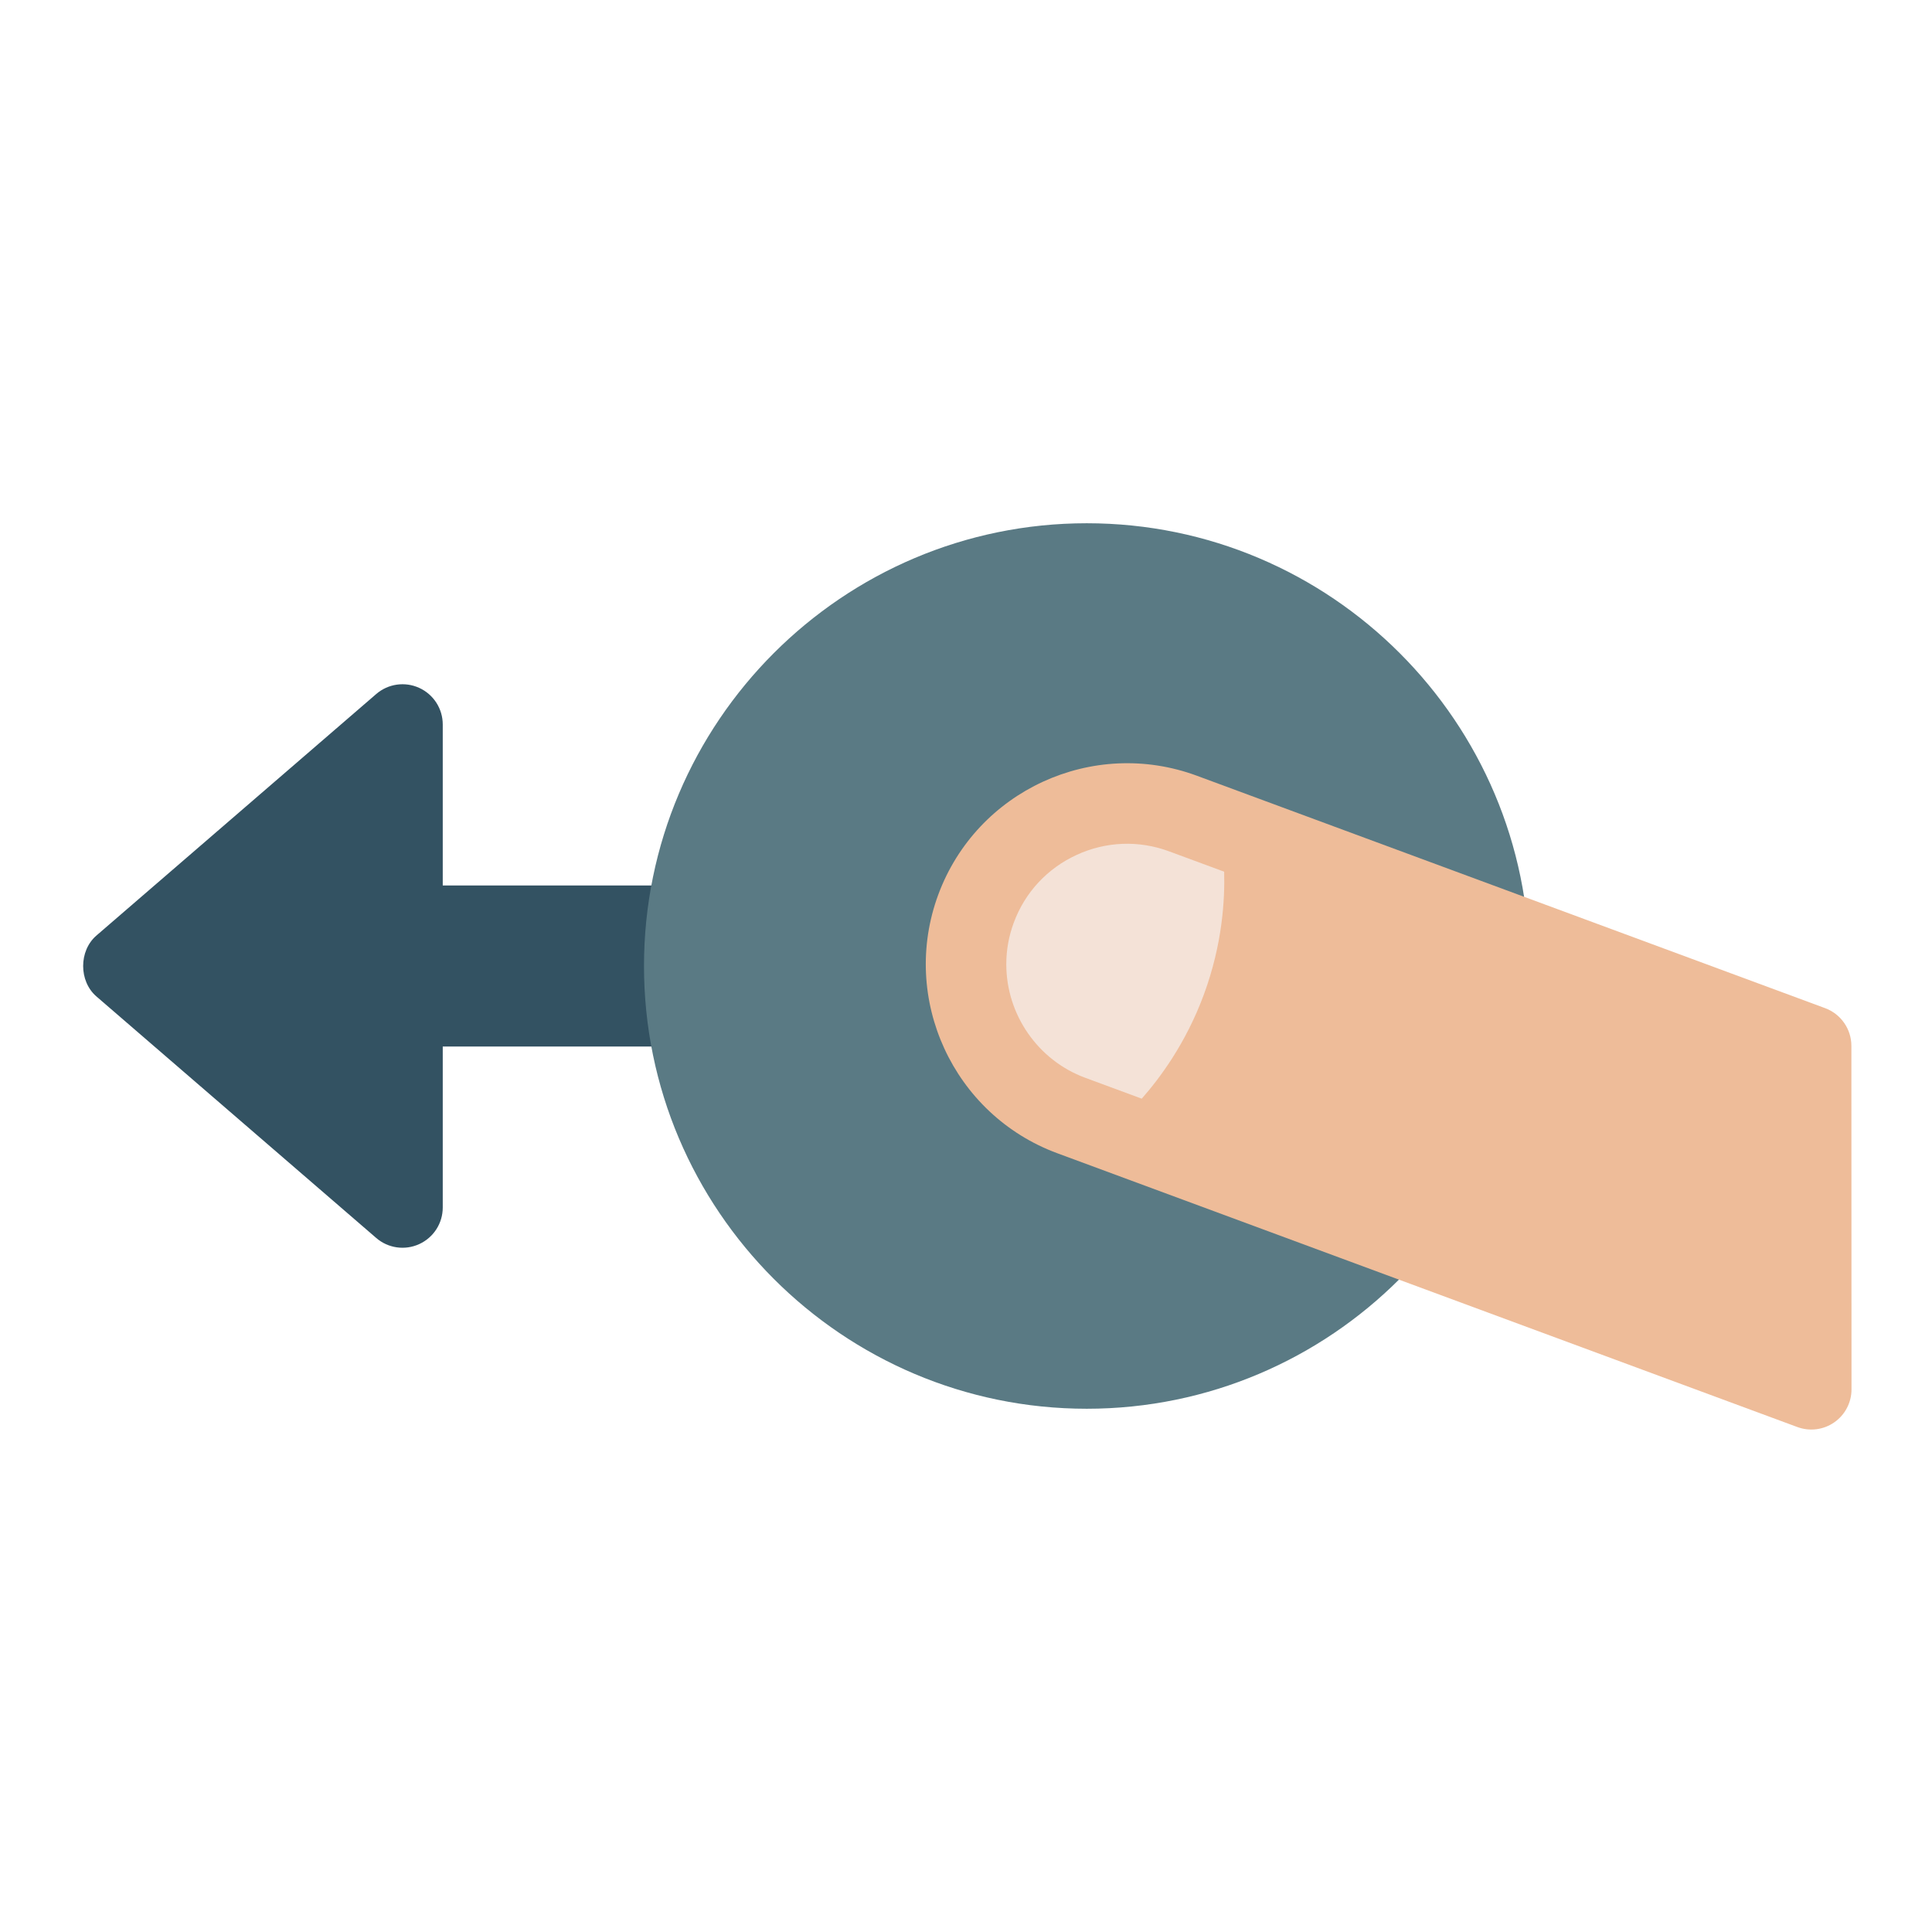<?xml version="1.0" encoding="utf-8"?>
<!-- Generator: Adobe Illustrator 19.1.0, SVG Export Plug-In . SVG Version: 6.00 Build 0)  -->
<!DOCTYPE svg PUBLIC "-//W3C//DTD SVG 1.1//EN" "http://www.w3.org/Graphics/SVG/1.1/DTD/svg11.dtd">
<svg version="1.1" id="Layer_1" xmlns="http://www.w3.org/2000/svg" xmlns:xlink="http://www.w3.org/1999/xlink" x="0px" y="0px"
	 width="48px" height="48px" viewBox="0 0 48 48" enable-background="new 0 0 48 48" xml:space="preserve">
<path fill="#335262" d="M9.347,30.757l-6.951-6c-0.44-0.379-0.44-1.135,0-1.514l6.951-6
	c0.296-0.256,0.714-0.315,1.07-0.152C10.772,17.254,11,17.608,11,18v4h6.049c1.104,0,2,0.896,2,2
	s-0.896,2-2,2H11v4c0,0.392-0.228,0.746-0.584,0.909C10.061,31.072,9.643,31.013,9.347,30.757z"/>
<path fill="#5A7A84" d="M16,24c0-6.065,4.935-11,11-11s11,4.935,11,11s-4.935,11-11,11S16,30.065,16,24z"/>
<path fill="#EEBC99" d="M45.573,35.337c-0.269,0.188-0.612,0.231-0.919,0.117l-18.388-6.803
	c-2.585-0.956-3.91-3.841-2.955-6.424c0.957-2.586,3.838-3.911,6.425-2.954l15.608,5.774
	c0.392,0.145,0.653,0.519,0.653,0.938l0.003,8.531l0,0C46.001,34.844,45.841,35.15,45.573,35.337z"/>
<path fill="#F4E2D7" d="M30.414,21.657c0.018,0.68-0.038,1.794-0.508,3.062
	c-0.451,1.217-1.097,2.074-1.54,2.577c-0.469-0.173-0.938-0.347-1.407-0.52
	c-1.171-0.434-1.958-1.566-1.958-2.82c0-0.353,0.062-0.7,0.186-1.033
	c0.277-0.75,0.832-1.348,1.561-1.683c0.729-0.336,1.544-0.367,2.294-0.09L30.414,21.657z"/>
</svg>
